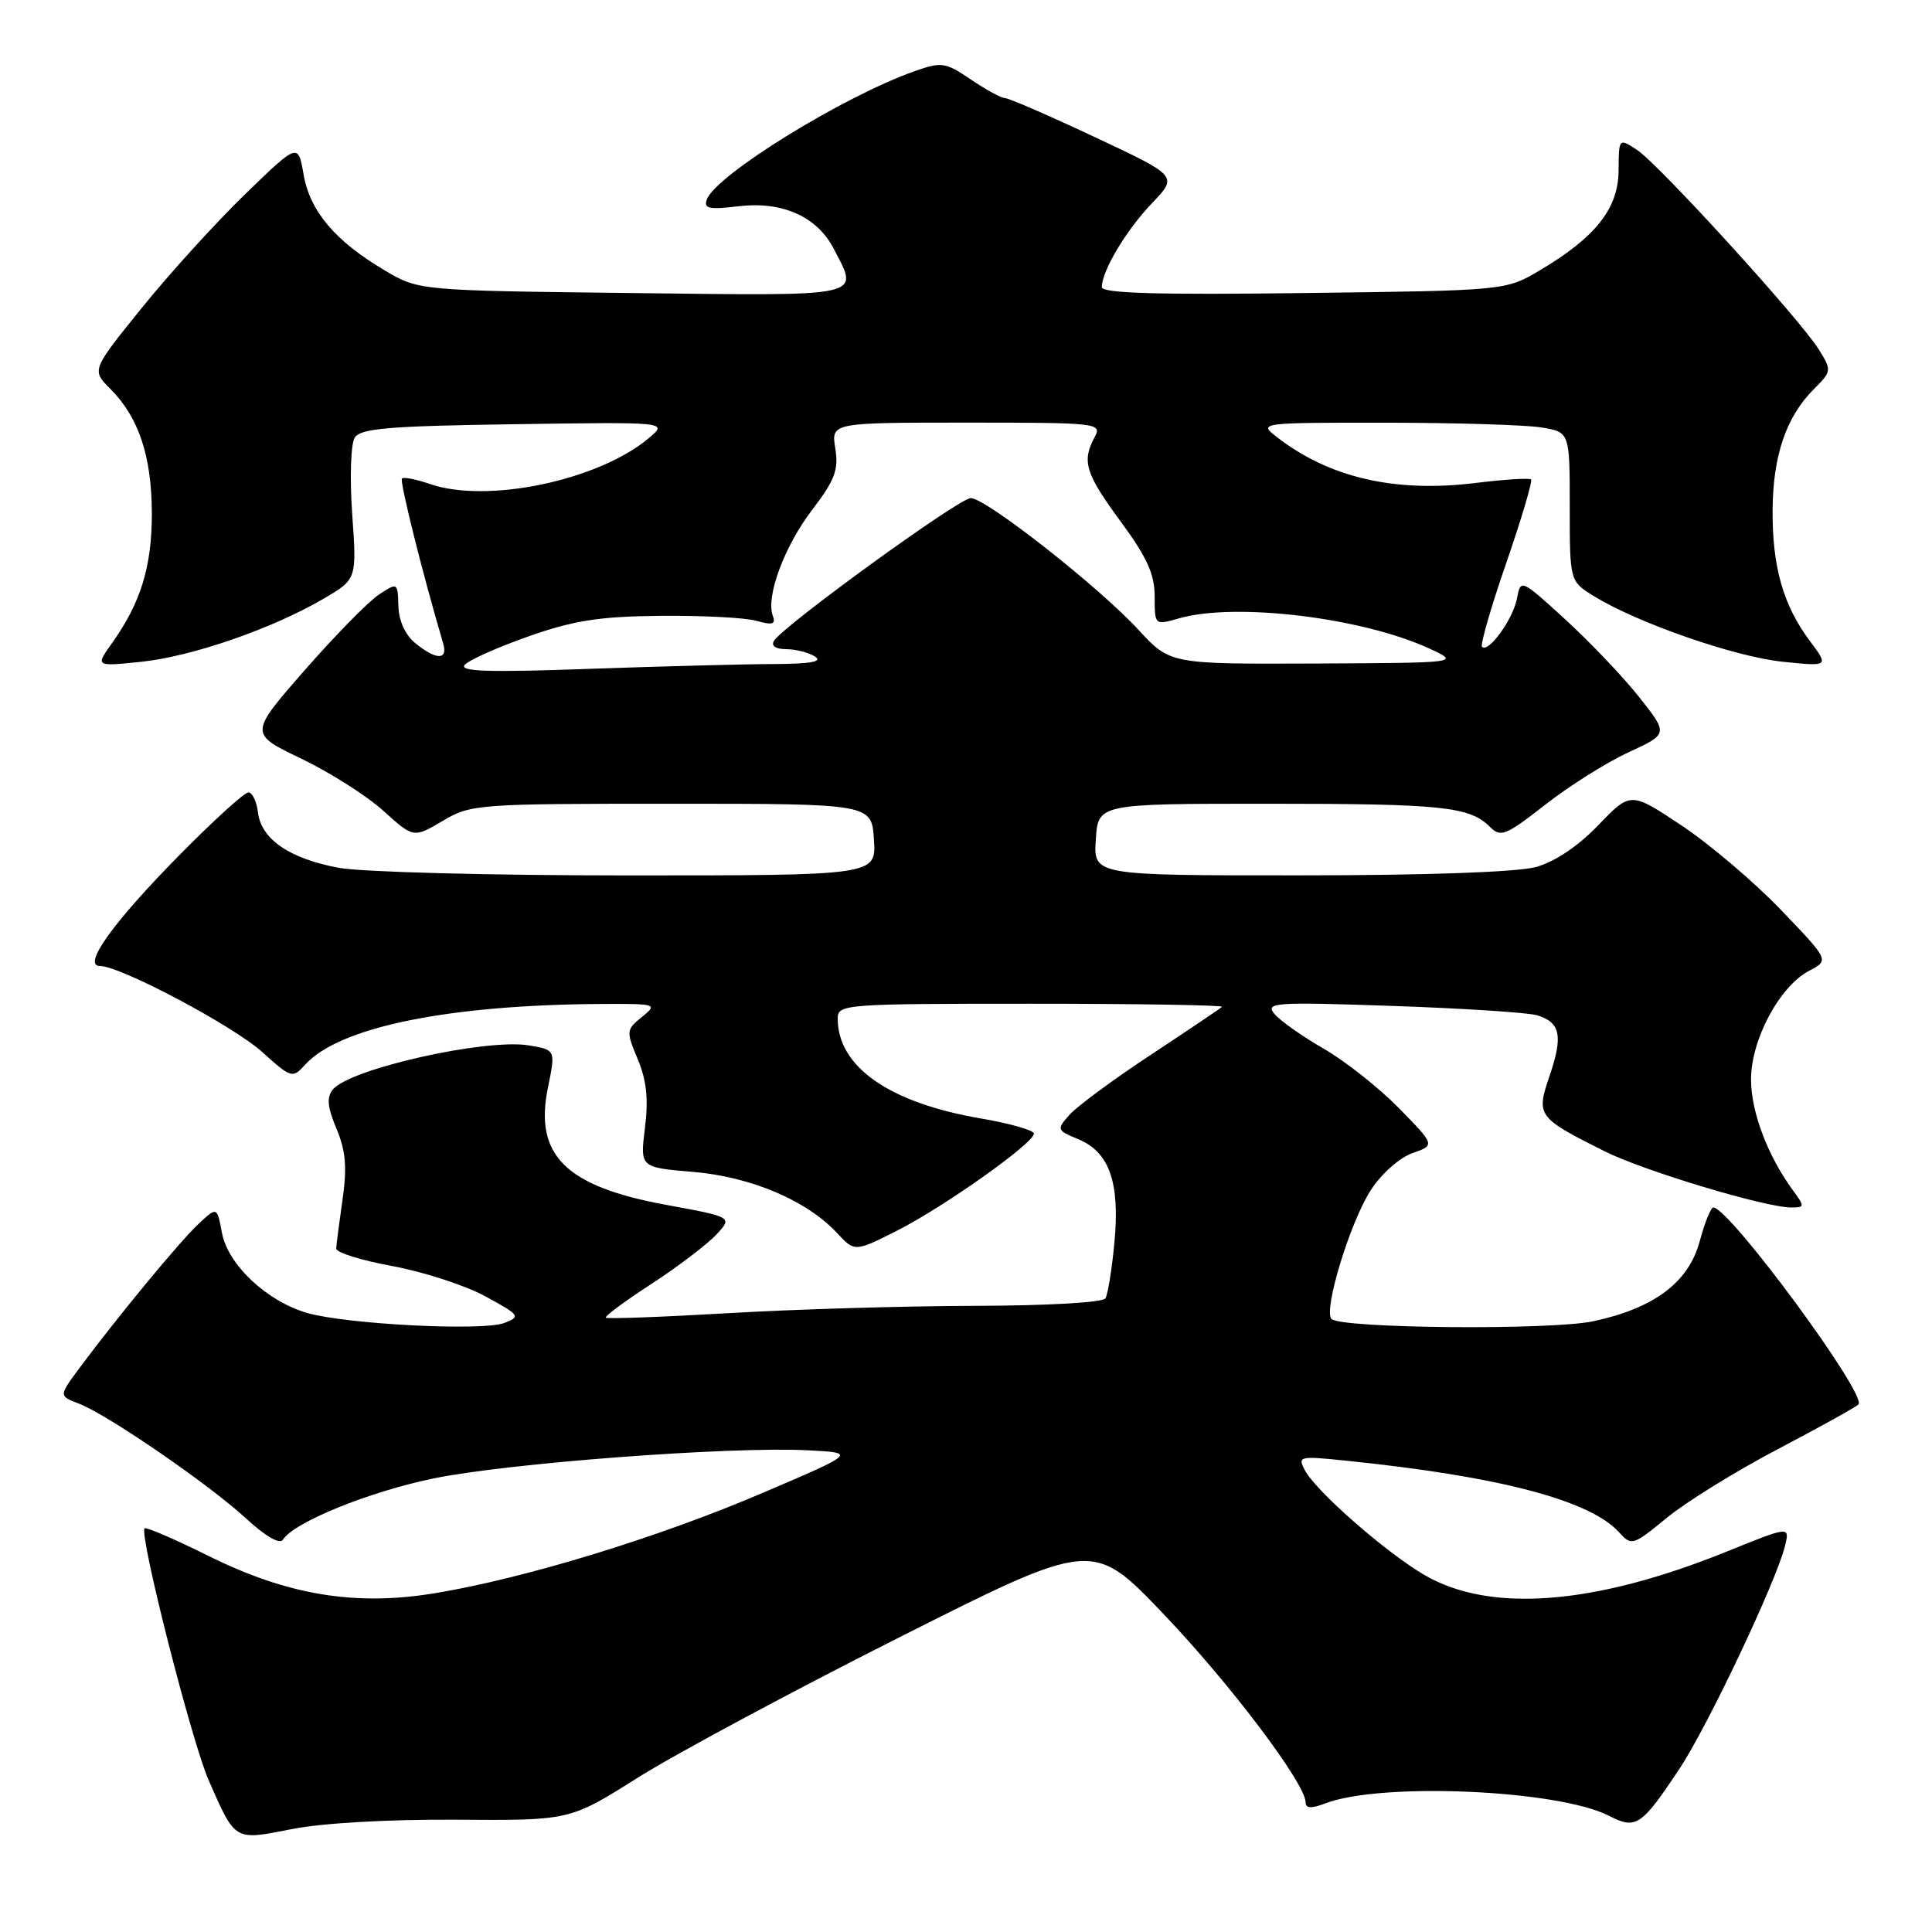 <?xml version="1.0" encoding="UTF-8" standalone="no"?>
<!DOCTYPE svg PUBLIC "-//W3C//DTD SVG 1.1//EN" "http://www.w3.org/Graphics/SVG/1.1/DTD/svg11.dtd" >
<svg xmlns="http://www.w3.org/2000/svg" xmlns:xlink="http://www.w3.org/1999/xlink" version="1.1" viewBox="0 0 256 256">
 <g >
 <path fill="currentColor"
d=" M 60.50 241.12 C 75.50 241.23 75.50 241.23 84.43 235.60 C 89.34 232.50 104.93 224.13 119.08 217.00 C 144.79 204.04 144.79 204.04 154.14 213.83 C 163.01 223.11 173.00 236.36 173.00 238.82 C 173.00 239.63 173.75 239.67 175.63 238.95 C 183.08 236.12 206.54 237.16 213.24 240.62 C 216.77 242.45 217.51 241.95 222.54 234.37 C 226.28 228.74 235.38 209.52 236.52 204.85 C 237.16 202.21 237.16 202.21 228.83 205.58 C 211.23 212.70 197.41 213.77 188.72 208.68 C 183.61 205.69 174.40 197.62 172.91 194.83 C 171.92 192.97 172.15 192.91 178.18 193.53 C 198.60 195.61 210.67 198.77 214.55 203.05 C 216.18 204.86 216.38 204.80 220.87 201.11 C 223.42 199.02 230.00 194.94 235.50 192.06 C 241.00 189.17 245.84 186.49 246.25 186.10 C 247.51 184.92 229.15 160.00 227.02 160.00 C 226.69 160.00 225.88 162.02 225.22 164.48 C 223.76 169.91 219.19 173.35 211.13 175.07 C 205.48 176.28 177.70 176.03 176.43 174.77 C 175.32 173.65 178.90 161.91 181.65 157.68 C 183.04 155.53 185.46 153.39 187.15 152.80 C 190.17 151.74 190.17 151.74 185.34 146.81 C 182.68 144.10 178.19 140.56 175.37 138.94 C 172.54 137.31 169.62 135.25 168.87 134.35 C 167.62 132.84 168.84 132.75 184.51 133.29 C 193.85 133.61 202.48 134.17 203.68 134.53 C 206.76 135.47 207.13 137.25 205.34 142.52 C 203.52 147.85 203.68 148.07 212.64 152.56 C 217.85 155.16 233.92 160.00 237.36 160.00 C 239.14 160.00 239.15 159.87 237.59 157.75 C 234.25 153.20 232.04 147.39 232.02 143.09 C 232.00 137.80 235.78 130.70 239.73 128.63 C 242.39 127.24 242.39 127.24 235.96 120.54 C 232.43 116.86 226.50 111.83 222.80 109.37 C 216.07 104.89 216.07 104.89 211.78 109.34 C 209.09 112.14 206.02 114.20 203.50 114.89 C 201.05 115.56 188.93 115.99 172.20 115.99 C 144.89 116.00 144.89 116.00 145.20 111.25 C 145.50 106.50 145.50 106.50 168.00 106.50 C 191.14 106.50 194.73 106.87 197.43 109.57 C 198.85 110.99 199.52 110.72 204.75 106.63 C 207.91 104.15 212.87 101.03 215.78 99.69 C 221.06 97.25 221.06 97.25 217.20 92.37 C 215.08 89.69 210.68 85.07 207.42 82.09 C 201.51 76.69 201.50 76.69 201.00 79.33 C 200.48 82.05 197.22 86.56 196.38 85.71 C 196.12 85.45 197.56 80.45 199.59 74.59 C 201.61 68.73 203.09 63.75 202.87 63.53 C 202.65 63.32 199.37 63.52 195.58 63.99 C 184.82 65.32 176.10 63.30 169.12 57.86 C 166.76 56.03 166.97 56.00 183.62 56.01 C 192.90 56.02 202.19 56.30 204.25 56.64 C 208.00 57.26 208.00 57.26 208.00 67.15 C 208.00 77.03 208.00 77.03 211.25 79.02 C 217.01 82.56 229.85 87.02 236.18 87.68 C 242.35 88.32 242.35 88.32 239.80 84.91 C 236.27 80.19 234.82 75.06 234.88 67.53 C 234.93 60.36 236.69 55.22 240.33 51.58 C 242.71 49.20 242.73 49.08 241.01 46.32 C 238.53 42.31 219.79 21.75 216.91 19.86 C 214.50 18.29 214.50 18.29 214.47 22.61 C 214.45 27.62 211.41 31.46 204.00 35.84 C 199.50 38.50 199.50 38.50 172.75 38.83 C 153.27 39.08 146.00 38.86 146.00 38.04 C 146.00 35.89 149.23 30.49 152.65 26.92 C 156.08 23.33 156.08 23.33 145.07 18.17 C 139.01 15.32 133.66 13.00 133.17 13.00 C 132.68 13.00 130.65 11.89 128.65 10.54 C 125.26 8.24 124.78 8.17 121.19 9.43 C 111.74 12.77 94.93 23.14 93.67 26.41 C 93.20 27.64 93.93 27.80 97.87 27.33 C 103.68 26.64 108.27 28.70 110.48 32.97 C 113.83 39.44 114.95 39.20 83.75 38.83 C 55.50 38.50 55.50 38.50 51.00 35.84 C 44.43 31.96 41.07 27.99 40.23 23.14 C 39.50 18.93 39.50 18.93 32.46 25.75 C 28.59 29.51 22.43 36.28 18.78 40.81 C 12.13 49.04 12.13 49.04 14.62 51.53 C 18.37 55.28 20.09 60.42 20.12 67.95 C 20.14 75.03 18.67 79.85 14.84 85.22 C 12.63 88.32 12.63 88.32 18.73 87.69 C 25.47 86.98 36.10 83.30 42.88 79.33 C 47.28 76.75 47.28 76.75 46.67 68.13 C 46.33 63.34 46.48 58.83 47.00 58.00 C 47.76 56.76 51.48 56.45 68.21 56.21 C 88.50 55.91 88.50 55.91 86.00 58.03 C 79.32 63.67 64.52 66.77 56.92 64.12 C 55.14 63.50 53.49 63.18 53.26 63.41 C 52.93 63.74 55.99 76.01 58.72 85.25 C 59.38 87.49 57.82 87.49 55.05 85.24 C 53.70 84.15 52.85 82.28 52.79 80.32 C 52.70 77.17 52.68 77.16 50.20 78.79 C 48.83 79.69 44.40 84.21 40.36 88.82 C 33.02 97.22 33.02 97.22 39.91 100.52 C 43.70 102.34 48.60 105.45 50.80 107.44 C 54.80 111.05 54.80 111.05 58.65 108.78 C 62.39 106.56 63.23 106.50 89.00 106.50 C 115.50 106.50 115.50 106.50 115.80 111.25 C 116.11 116.00 116.11 116.00 83.19 116.00 C 65.09 116.00 47.85 115.55 44.89 114.99 C 38.35 113.77 34.61 111.20 34.18 107.65 C 34.01 106.19 33.44 105.00 32.91 105.00 C 32.38 105.00 28.25 108.76 23.73 113.35 C 14.95 122.25 10.84 128.00 13.25 128.00 C 15.96 128.00 30.91 135.93 34.76 139.41 C 38.61 142.88 38.76 142.92 40.43 141.08 C 44.95 136.08 59.42 133.13 79.86 133.03 C 87.03 133.00 87.16 133.05 85.06 134.75 C 82.97 136.44 82.95 136.64 84.51 140.36 C 85.67 143.14 85.94 145.67 85.46 149.45 C 84.81 154.69 84.81 154.69 91.81 155.28 C 99.47 155.92 106.87 159.05 110.88 163.35 C 113.25 165.90 113.25 165.90 118.88 163.06 C 125.07 159.93 137.00 151.47 137.00 150.21 C 137.00 149.77 133.83 148.86 129.96 148.20 C 117.81 146.12 111.00 141.36 111.00 134.95 C 111.00 133.07 111.87 133.00 136.67 133.00 C 150.78 133.00 162.15 133.19 161.92 133.41 C 161.69 133.64 157.45 136.49 152.50 139.76 C 147.55 143.02 142.70 146.60 141.72 147.71 C 139.98 149.67 140.02 149.76 142.88 150.95 C 147.00 152.66 148.41 156.68 147.67 164.59 C 147.34 168.16 146.80 171.51 146.47 172.04 C 146.14 172.59 138.73 173.01 129.19 173.03 C 120.01 173.05 105.32 173.48 96.55 174.00 C 87.78 174.51 80.45 174.78 80.27 174.60 C 80.09 174.42 82.80 172.41 86.31 170.13 C 89.81 167.85 93.66 164.92 94.88 163.63 C 97.09 161.27 97.09 161.27 88.32 159.66 C 74.93 157.21 70.77 153.09 72.60 144.13 C 73.63 139.11 73.63 139.11 70.07 138.52 C 64.35 137.58 46.40 141.61 44.12 144.35 C 43.26 145.39 43.37 146.65 44.58 149.55 C 45.81 152.47 46.00 154.69 45.39 158.94 C 44.95 162.00 44.57 164.92 44.55 165.44 C 44.52 165.96 47.87 167.01 51.99 167.76 C 56.10 168.52 61.65 170.32 64.31 171.77 C 68.90 174.27 69.03 174.45 66.83 175.30 C 64.00 176.40 45.96 175.48 40.72 173.98 C 35.37 172.44 30.20 167.59 29.41 163.36 C 28.76 159.88 28.76 159.88 26.29 162.19 C 23.79 164.53 15.63 174.42 10.56 181.23 C 7.79 184.97 7.79 184.97 10.41 185.97 C 14.19 187.40 27.69 196.67 32.62 201.22 C 35.17 203.57 37.08 204.67 37.48 204.03 C 38.91 201.72 48.86 197.67 57.45 195.90 C 67.40 193.86 96.75 191.65 107.00 192.17 C 113.50 192.50 113.50 192.50 101.00 197.84 C 87.25 203.72 69.71 209.09 57.80 211.08 C 47.15 212.87 38.12 211.39 27.55 206.13 C 23.13 203.94 19.36 202.31 19.16 202.51 C 18.40 203.27 25.39 230.77 27.66 235.92 C 31.22 244.02 30.99 243.89 38.74 242.35 C 42.76 241.56 51.59 241.06 60.50 241.12 Z  M 61.60 88.08 C 62.20 87.43 66.03 85.73 70.10 84.30 C 76.04 82.21 79.47 81.68 87.50 81.60 C 93.00 81.55 98.73 81.84 100.22 82.26 C 102.35 82.86 102.83 82.72 102.41 81.62 C 101.44 79.09 103.92 72.39 107.62 67.55 C 110.63 63.61 111.14 62.25 110.68 59.41 C 110.13 56.00 110.13 56.00 128.10 56.00 C 145.56 56.00 146.04 56.06 145.04 57.93 C 143.32 61.15 143.81 62.73 148.50 69.11 C 151.98 73.84 153.00 76.08 153.00 79.04 C 153.00 82.86 153.00 82.86 156.24 81.93 C 163.68 79.80 180.44 81.82 189.36 85.92 C 193.50 87.83 193.50 87.83 174.27 87.92 C 155.04 88.00 155.04 88.00 150.84 83.44 C 145.56 77.72 130.64 66.00 128.63 66.00 C 127.10 66.00 103.80 82.90 102.56 84.91 C 102.14 85.58 102.78 86.01 104.19 86.02 C 105.46 86.02 107.17 86.47 108.00 87.00 C 109.05 87.68 107.39 87.97 102.50 87.99 C 98.65 88.00 87.62 88.29 78.00 88.63 C 64.61 89.11 60.76 88.98 61.60 88.08 Z "/>
</g>
</svg>